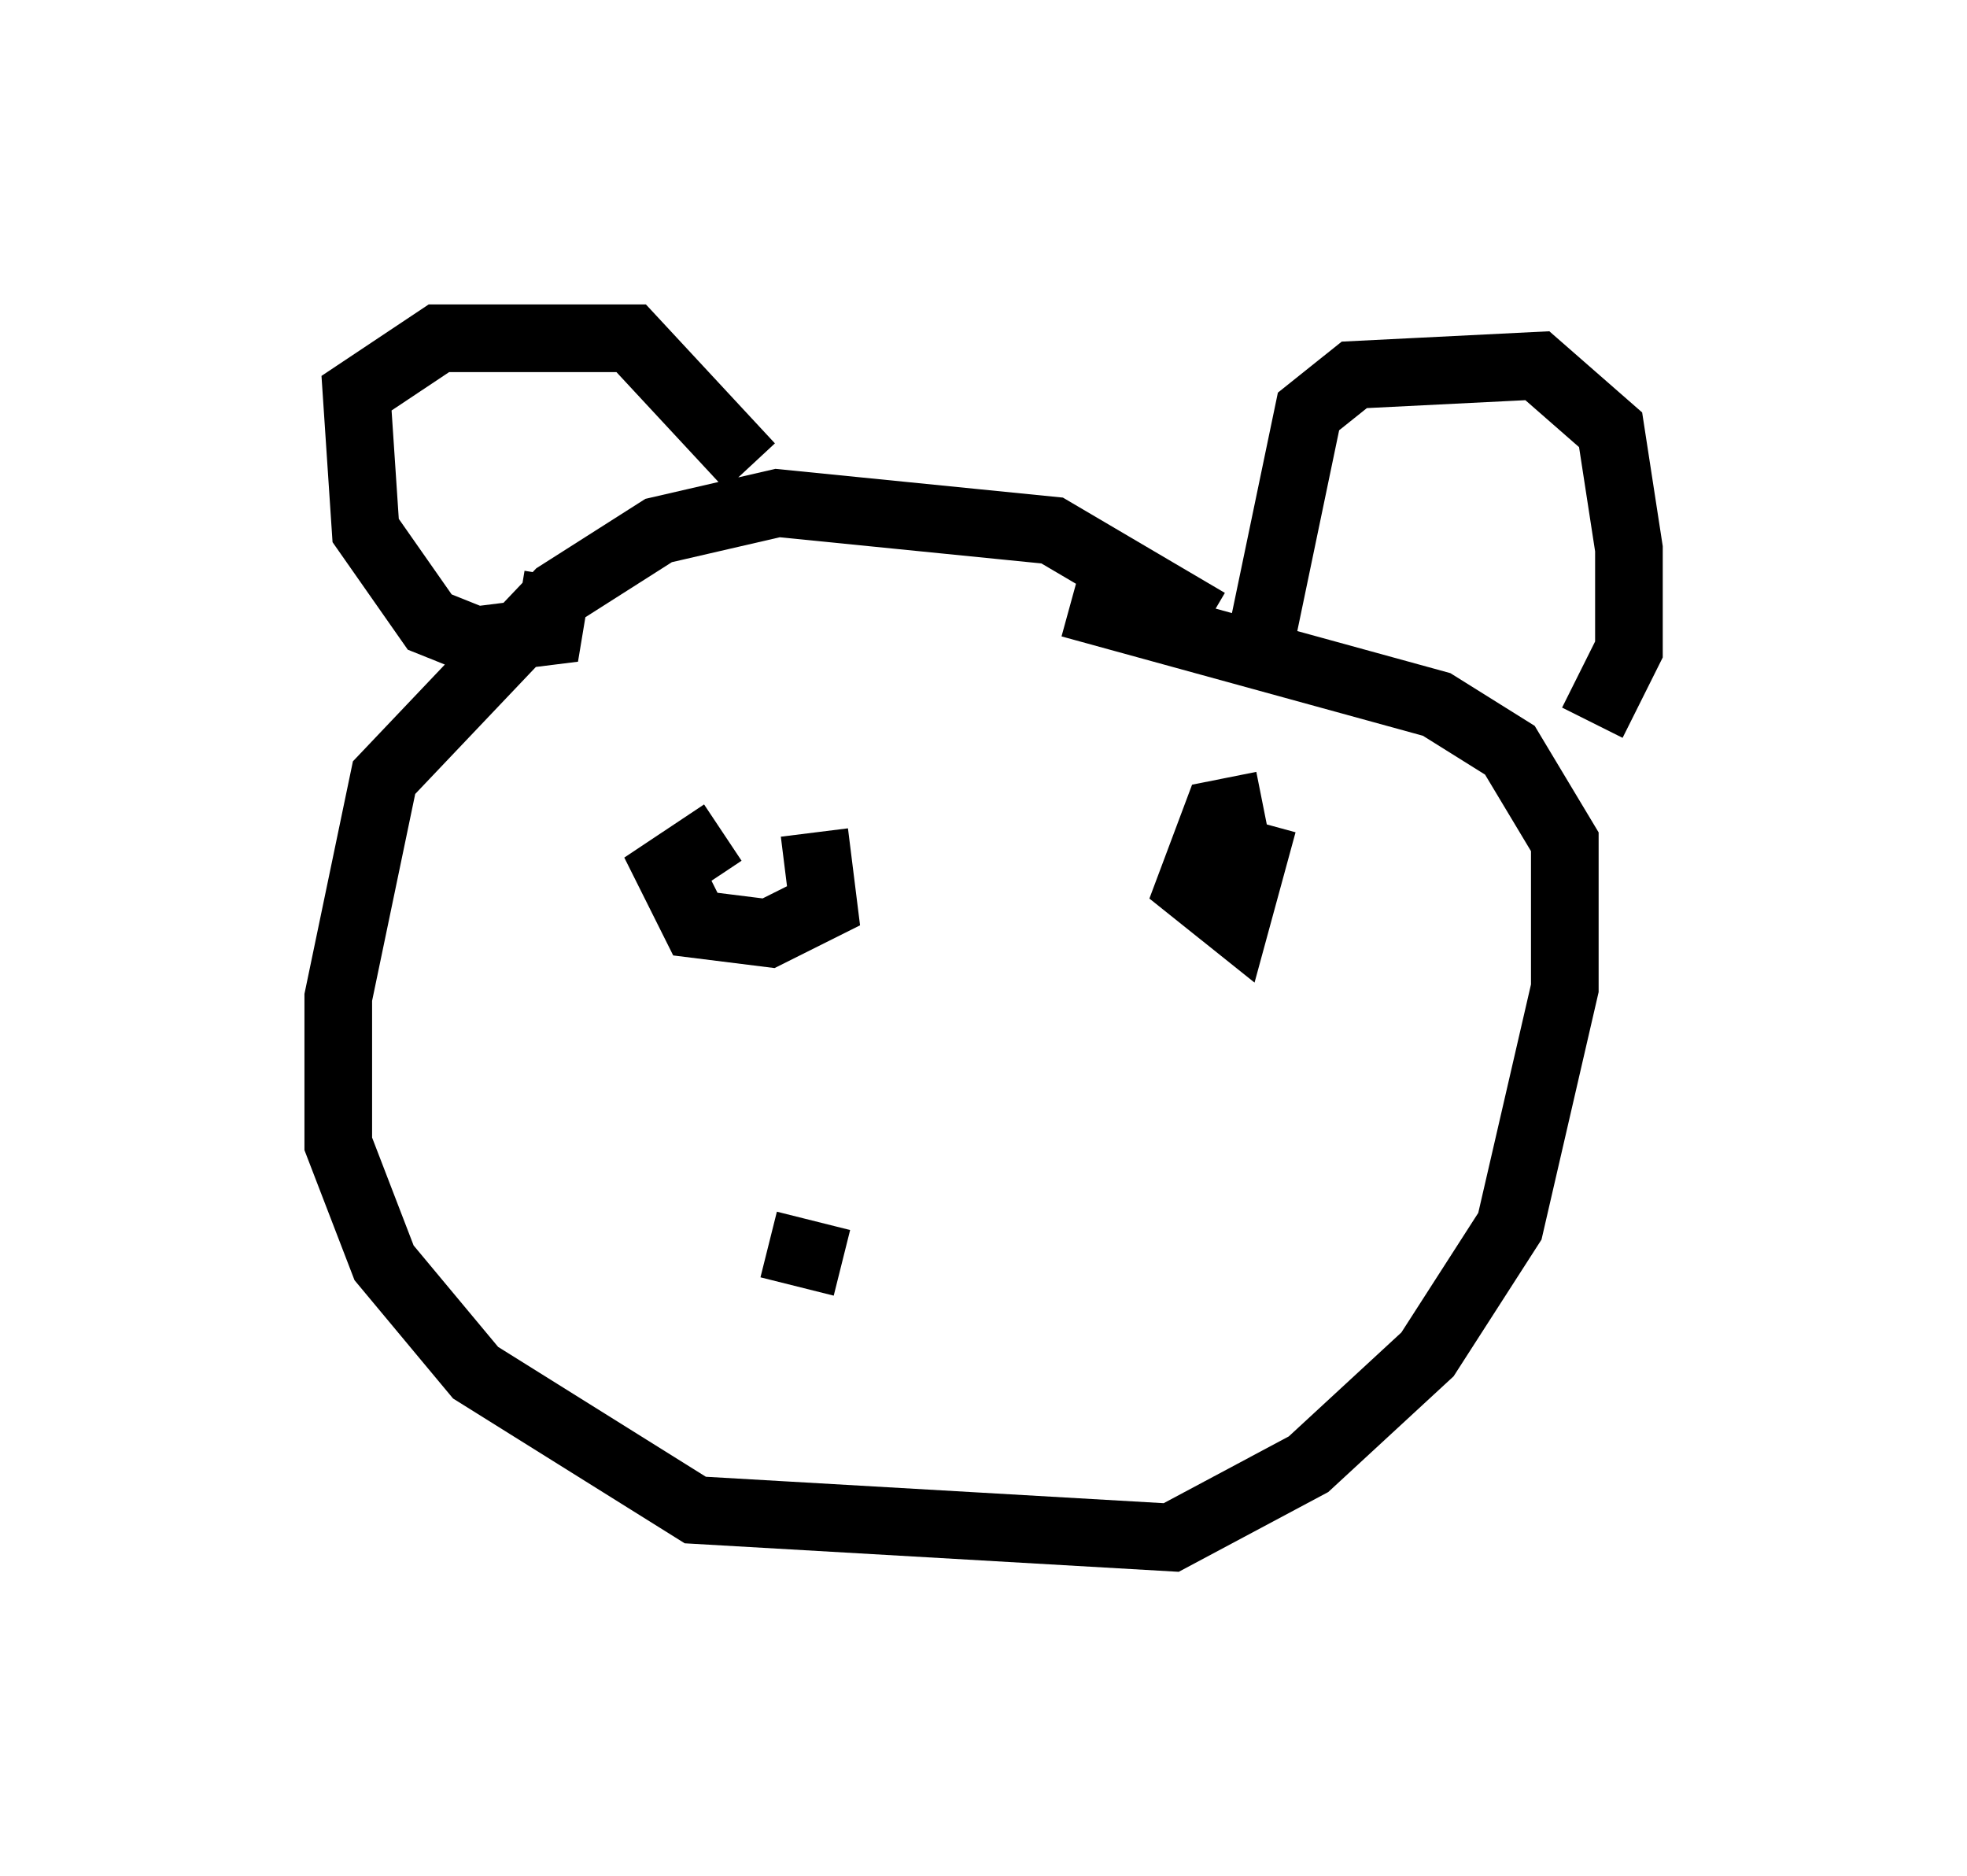 <?xml version="1.0" encoding="utf-8" ?>
<svg baseProfile="full" height="27.726" version="1.1" width="29.08" xmlns="http://www.w3.org/2000/svg" xmlns:ev="http://www.w3.org/2001/xml-events" xmlns:xlink="http://www.w3.org/1999/xlink"><defs /><rect fill="white" height="27.726" width="29.08" x="0" y="0" /><path d="M18.802, 11.495 m-0.947, -2.3 l-2.3, -1.353 -4.059, -0.406 l-1.759, 0.406 -1.488, 0.947 l-2.571, 2.706 -0.677, 3.248 l0.0, 2.165 0.677, 1.759 l1.353, 1.624 3.248, 2.03 l7.036, 0.406 2.03, -1.083 l1.759, -1.624 1.218, -1.894 l0.812, -3.518 0.0, -2.165 l-0.812, -1.353 -1.083, -0.677 l-5.413, -1.488 m-7.578, -0.406 l-0.135, 0.812 -1.083, 0.135 l-0.677, -0.271 -0.947, -1.353 l-0.135, -2.03 1.218, -0.812 l2.842, 0.0 1.759, 1.894 m7.578, 2.436 l0.677, -3.248 0.677, -0.541 l2.706, -0.135 1.083, 0.947 l0.271, 1.759 0.0, 1.488 l-0.541, 1.083 m-12.855, 1.624 l-0.812, 0.541 0.406, 0.812 l1.083, 0.135 0.812, -0.406 l-0.135, -1.083 m6.631, -0.406 l-0.677, 0.135 -0.406, 1.083 l0.677, 0.541 0.406, -1.488 m-7.307, 6.225 l1.083, 0.271 " fill="none" stroke="black" stroke-width="1" /></svg>